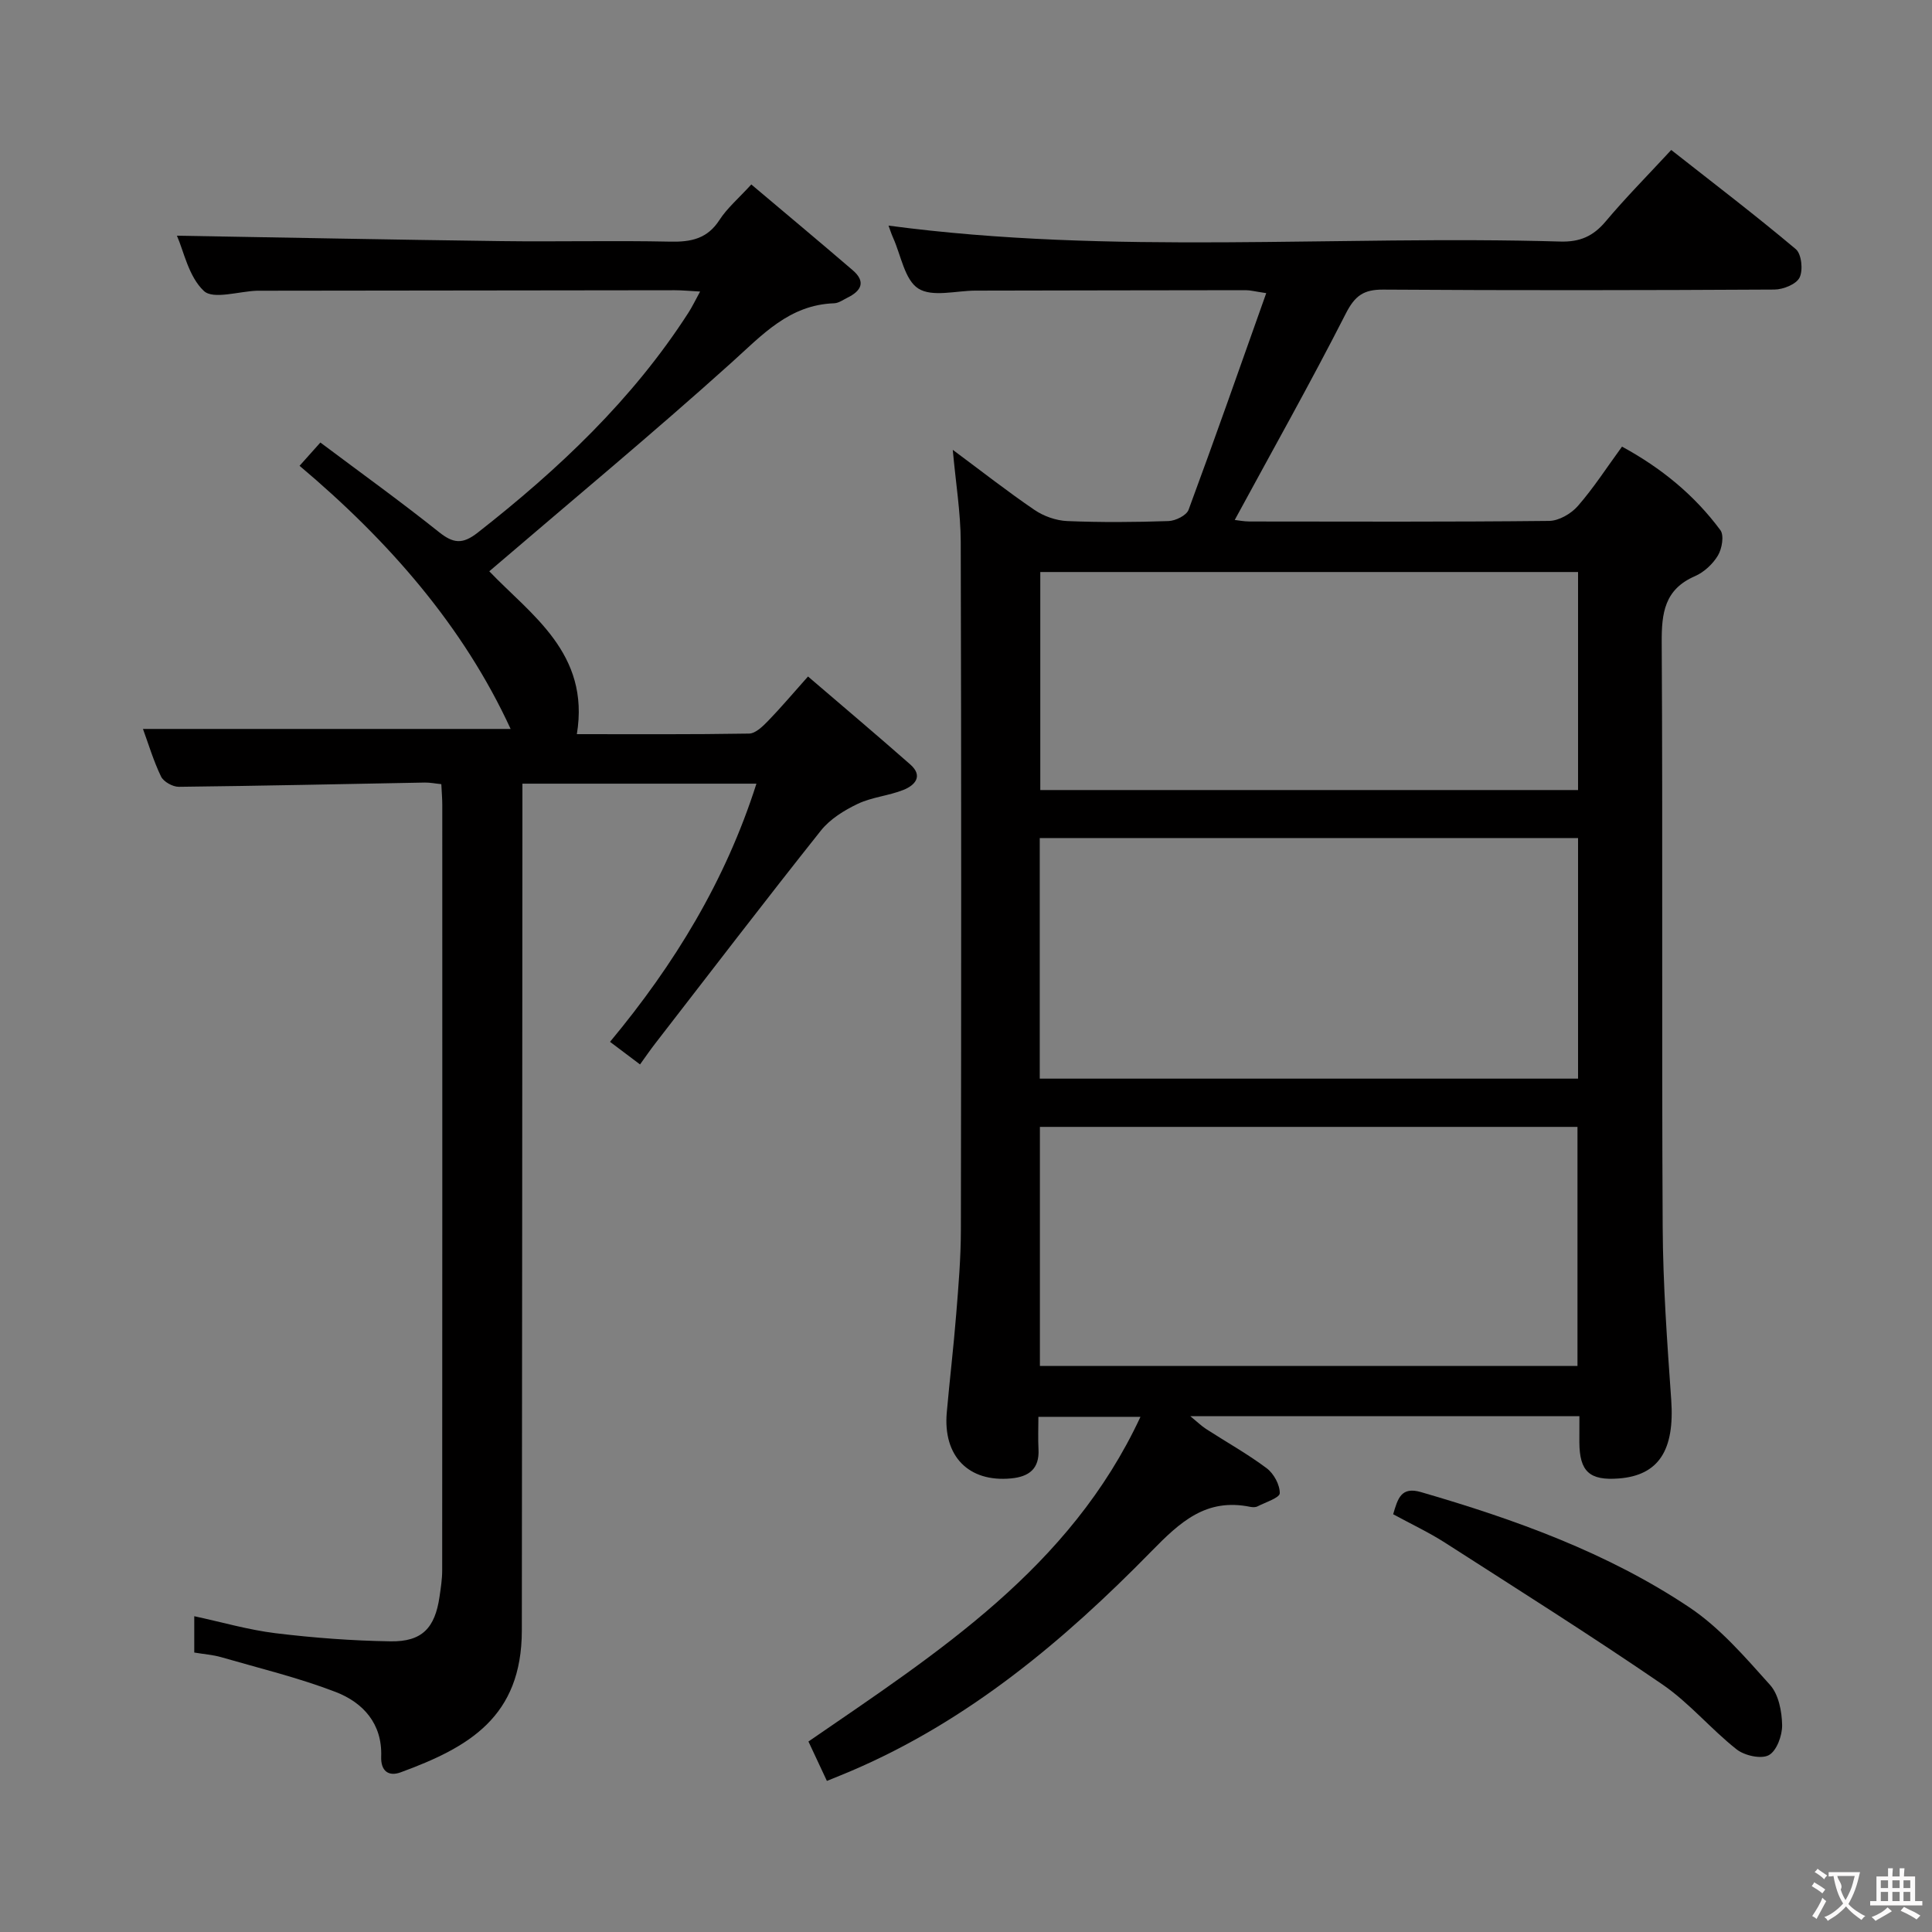 <svg enable-background="new 0 0 400 400" viewBox="0 0 400 400" xmlns="http://www.w3.org/2000/svg"><rect x="0" y="0" width="400" height="400" fill="#808080" stroke="none"/><g fill="#010000"><path d="m327 293.21c-27.05 0-53.35 0-80.55 0 1.44 1.18 2.28 2.01 3.25 2.64 4.19 2.71 8.57 5.15 12.55 8.13 1.47 1.1 2.74 3.43 2.71 5.18-.01.94-2.95 1.87-4.61 2.72-.41.21-1 .19-1.48.1-9.14-1.87-14.49 3.07-20.56 9.28-18.11 18.49-37.88 35.06-62.07 45.39-1.51.65-3.04 1.25-5.04 2.07-1.32-2.81-2.55-5.45-3.82-8.16 26.81-18.44 54.16-35.89 68.74-67.22-7.22 0-13.79 0-21.13 0 0 2.23-.1 4.48.02 6.72.21 4.05-1.97 5.68-5.68 6.03-8.78.83-14.12-4.58-13.31-13.66.6-6.78 1.41-13.54 1.95-20.32.47-5.8.96-11.62.97-17.43.08-47.49.1-94.98-.03-142.48-.02-6.09-1.03-12.18-1.65-19.07 5.85 4.34 11.26 8.59 16.93 12.45 1.91 1.3 4.46 2.2 6.76 2.3 6.99.29 14 .24 20.99 0 1.45-.05 3.71-1.17 4.14-2.33 5.45-14.72 10.64-29.55 16.08-44.86-2.37-.35-3.29-.61-4.22-.61-18.66.01-37.33.06-55.99.09-4.02.01-8.94 1.4-11.82-.43-2.82-1.79-3.58-6.85-5.21-10.48-.4-.88-.68-1.81-.96-2.55 46.32 6.17 92.76 1.95 139.07 3.3 4.06.12 6.82-1.09 9.4-4.16 4.16-4.95 8.73-9.56 13.58-14.8 8.77 6.9 17.46 13.52 25.8 20.54 1.18 1 1.53 4.35.77 5.88-.68 1.38-3.39 2.47-5.21 2.48-26.99.15-53.99.19-80.98.01-4.05-.03-5.86 1.25-7.74 4.93-7.31 14.35-15.22 28.39-23.01 42.76.68.07 1.88.32 3.09.32 20.66.02 41.33.1 61.99-.12 2.03-.02 4.57-1.49 5.96-3.09 3.26-3.73 5.97-7.95 9.14-12.29 8.1 4.4 14.99 10.02 20.37 17.3.8 1.09.33 3.83-.51 5.24-1.06 1.77-2.88 3.46-4.76 4.28-6.29 2.73-6.92 7.6-6.88 13.72.23 40.32-.02 80.65.2 120.98.06 11.96.93 23.92 1.77 35.86.72 10.36-2.56 15.6-10.83 16.25-6.08.47-8.16-1.42-8.19-7.51 0-1.63.01-3.27.01-5.38zm-.28-69.89c0-16.81 0-33.22 0-49.81-37.3 0-74.32 0-111.45 0v49.81zm-.12 59.49c0-16.8 0-33.16 0-49.5-37.29 0-74.18 0-111.3 0v49.5zm-111.22-164.38v45.14h111.34c0-15.13 0-30.01 0-45.14-37.18 0-74.08 0-111.34 0z"/><path d="m62.02 96.44c1.55-1.73 2.64-2.95 4.31-4.82 8.47 6.35 16.66 12.24 24.54 18.53 2.98 2.38 4.89 2.59 8.02.14 16.75-13.12 32.07-27.55 43.66-45.58.78-1.22 1.41-2.54 2.4-4.35-2.1-.11-3.68-.27-5.25-.27-28.33.02-56.66.06-84.99.1-.5 0-1-.01-1.5 0-3.78.13-9.06 1.87-11 .05-3.17-2.97-4.17-8.26-5.58-11.44 22.31.38 44.73.83 67.16 1.12 11.66.15 23.33-.14 34.99.11 4.31.09 7.67-.6 10.18-4.49 1.59-2.46 3.93-4.44 6.59-7.35 7.13 6.02 14.11 11.84 21 17.76 2.78 2.39 1.76 4.29-1.11 5.69-.89.44-1.81 1.12-2.74 1.15-9.32.32-14.9 6.57-21.27 12.3-16.31 14.68-33.21 28.69-50.13 43.19 8.57 8.98 20.91 16.96 18.13 33.72 11.81 0 23.74.08 35.66-.12 1.32-.02 2.81-1.47 3.89-2.58 2.65-2.73 5.11-5.65 8.31-9.24 7.16 6.14 14.24 12.11 21.18 18.22 2.72 2.4.95 4.32-1.42 5.26-3.06 1.22-6.53 1.49-9.47 2.89-2.81 1.34-5.73 3.15-7.63 5.54-11.6 14.58-22.91 29.38-34.32 44.11-1.02 1.32-1.96 2.69-3.12 4.3-2.52-1.9-4.18-3.15-6.21-4.68 13.35-16.06 23.91-33.35 30.31-53.45-16.22 0-31.97 0-48.45 0v5.85c-.04 56.49-.05 112.99-.12 169.48-.02 17.93-11 24.19-25.08 29.36-2.53.93-4.15-.28-4.04-3.26.25-6.81-3.75-11.18-9.41-13.37-7.69-2.96-15.78-4.91-23.72-7.21-1.73-.5-3.58-.62-5.57-.96 0-2.44 0-4.72 0-7.52 5.69 1.22 11.21 2.83 16.84 3.52 7.9.96 15.87 1.56 23.82 1.68 6.5.1 9.18-2.76 10.12-9.24.26-1.8.55-3.63.55-5.44.03-52.83.03-105.65.02-158.48 0-1.31-.12-2.62-.2-4.31-1.24-.12-2.34-.35-3.43-.33-16.97.31-33.95.69-50.92.88-1.26.01-3.16-1.05-3.68-2.13-1.57-3.26-2.61-6.77-3.74-9.85h76.12c-9.76-21.21-25.15-38.85-43.7-54.48z"/><path d="m288.44 313.51c.96-3.25 1.63-5.78 5.75-4.59 19.52 5.67 38.61 12.53 55.58 23.87 6.34 4.24 11.55 10.32 16.71 16.07 1.77 1.98 2.44 5.47 2.49 8.3.04 2.16-1.13 5.35-2.76 6.23-1.59.86-5.02.09-6.66-1.2-5.34-4.21-9.79-9.62-15.36-13.44-14.78-10.12-29.95-19.68-45.03-29.36-3.34-2.14-6.97-3.84-10.72-5.88z"/></g><path d="m377.9 391.2c-.2.3-.4.5-.6.8-.7-.6-1.4-1-2.2-1.5.2-.3.4-.5.5-.8.6.4 1.4.8 2.3 1.5zm-1.8 6.1c-.2-.2-.5-.4-.9-.6.4-.6.8-1.2 1.2-1.9s.7-1.3.9-1.9c.3.3.5.5.8.7-.7 1.3-1.4 2.6-2 3.7zm2.2-9c-.3.3-.5.5-.6.8-.6-.6-1.3-1.1-2-1.5.3-.3.5-.5.6-.7.6.5 1.3.9 2 1.4zm.3.2v-.9h2 4.5c-.3 1.3-.6 2.5-1 3.6s-.9 2.1-1.4 3c.4.5 1 1 1.6 1.4s1.2.8 1.9 1.1c-.3.2-.5.4-.8.8-.4-.3-1-.7-1.6-1.2s-1.2-1.1-1.6-1.6c-.5.6-1.1 1.1-1.7 1.6s-1.4.9-2.1 1.4c-.1-.3-.3-.5-.7-.8.6-.2 1.2-.5 1.9-1s1.4-1.1 2-1.8c-.5-.8-.9-1.6-1.2-2.5s-.6-2-.8-3.2c-.4.1-.7.1-1 .1zm2.5 2.7c.3 1 .7 1.7 1 2.2.3-.5.6-1.1 1-2s.6-1.9.9-3h-3.2-.4c.1.9 1.3 1.8.7 2.8z" fill="#fbfafa"/><path d="m396.5 388.5v1.5 3.6h1.5v.9c-.4 0-1 0-1.7 0h-7.9c-.5 0-.9 0-1.2 0v-.9h1.3v-3.5c0-.7 0-1.2 0-1.6h2.4c0-.8 0-1.4 0-1.7h1c0 .3-.1.8-.1 1.7h1.5c0-.8 0-1.4 0-1.7h1c0 .3-.1.9-.1 1.7zm-8.2 9.2c-.2-.3-.5-.5-.8-.8.8-.3 1.4-.6 1.9-.9s1-.7 1.4-1.1c.3.3.6.5.9.8-1.6 1-2.8 1.6-3.4 2zm2.6-6.8v-1.6h-1.5v1.6zm0 2.7v-1.9h-1.5v1.9zm2.4-2.7v-1.6h-1.5v1.6zm0 2.7v-1.9h-1.5v1.9zm.2 2 .7-.8c.4.2.9.5 1.6.8s1.3.7 1.8 1c-.3.3-.5.5-.8.8-.4-.3-1.5-1-3.3-1.8zm2-4.7v-1.6h-1.4v1.6zm0 2.7v-1.9h-1.4v1.9z" fill="#fbfafa"/></svg>